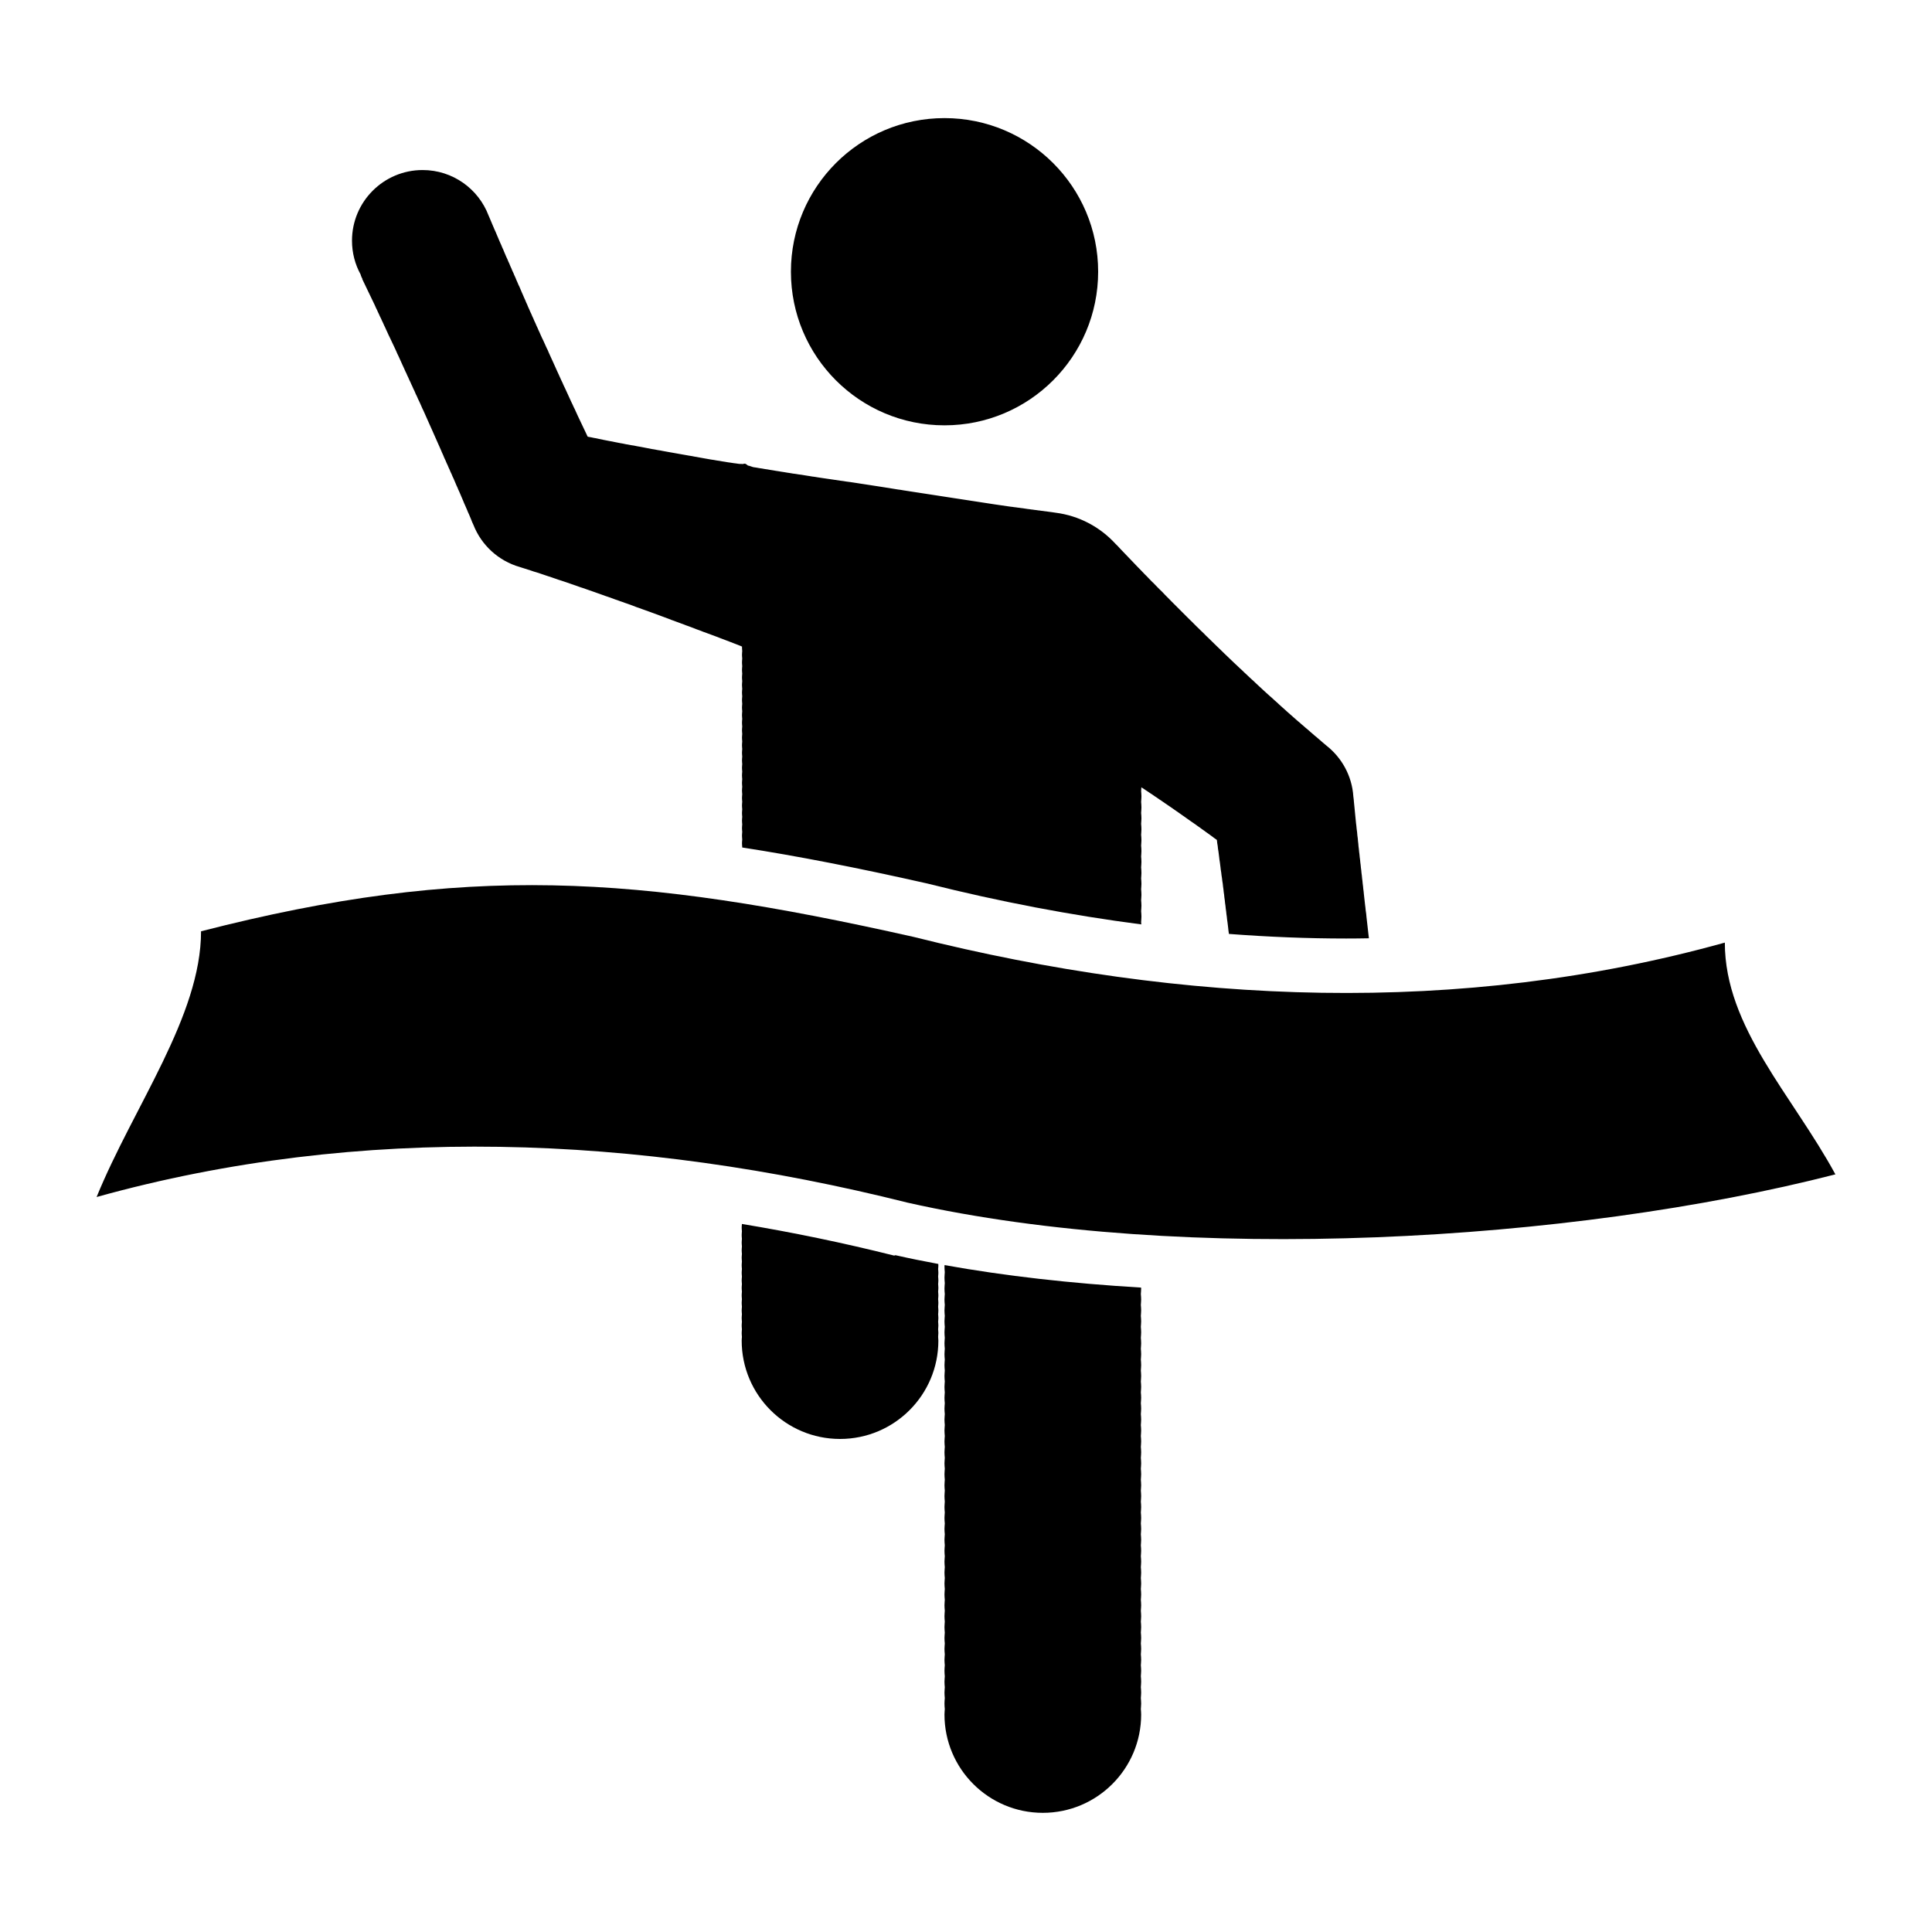 <?xml version="1.0" encoding="UTF-8"?>
<svg width="100pt" height="100pt" version="1.1" viewBox="0 0 100 100" xmlns="http://www.w3.org/2000/svg">
 <g>
  <path d="m56.84 14.062c0 4.394-3.562 7.953-7.953 7.953s-7.949-3.559-7.949-7.953c0-4.391 3.559-7.949 7.949-7.949s7.953 3.559 7.953 7.949"/>
  <path d="m18.75 14.445c0.035 0.078 0.07 0.152 0.109 0.227 0.035 0.074 0.07 0.152 0.109 0.227 0.035 0.078 0.07 0.152 0.109 0.227 0.035 0.074 0.07 0.152 0.109 0.227 0.035 0.078 0.07 0.152 0.109 0.227 0.035 0.078 0.07 0.152 0.109 0.227 0.031 0.078 0.066 0.152 0.105 0.227 0.031 0.078 0.07 0.152 0.105 0.227 0.031 0.078 0.07 0.156 0.109 0.23 0.031 0.078 0.066 0.152 0.105 0.227 0.031 0.078 0.066 0.152 0.105 0.227 0.031 0.078 0.07 0.152 0.105 0.23 0.047 0.109 0.098 0.219 0.152 0.324 0.031 0.074 0.066 0.148 0.105 0.223 0.035 0.078 0.07 0.156 0.109 0.23 0.031 0.074 0.066 0.152 0.105 0.227 0.031 0.078 0.066 0.156 0.105 0.23 0.031 0.074 0.066 0.148 0.102 0.223 0.031 0.078 0.07 0.156 0.105 0.234 0.031 0.074 0.066 0.152 0.105 0.227 0.031 0.078 0.066 0.152 0.105 0.227 0.031 0.078 0.066 0.152 0.105 0.23 0.031 0.078 0.066 0.152 0.105 0.227 0.031 0.078 0.066 0.152 0.105 0.23 0.031 0.078 0.066 0.152 0.105 0.227 0.039 0.102 0.086 0.203 0.137 0.301 0.035 0.086 0.07 0.168 0.113 0.246 0.031 0.078 0.066 0.152 0.102 0.227 0.031 0.078 0.066 0.156 0.105 0.23 0.031 0.078 0.066 0.152 0.102 0.227 0.031 0.078 0.066 0.152 0.102 0.23 0.031 0.078 0.066 0.156 0.102 0.23 0.031 0.078 0.066 0.152 0.102 0.227 0.031 0.078 0.066 0.156 0.102 0.23 0.031 0.078 0.066 0.152 0.102 0.23 0.031 0.078 0.066 0.152 0.102 0.23 0.031 0.078 0.066 0.152 0.102 0.23 0.031 0.078 0.066 0.152 0.102 0.23 0.031 0.082 0.066 0.16 0.105 0.238 0.039 0.105 0.086 0.211 0.137 0.312 0.031 0.078 0.062 0.156 0.102 0.23 0.031 0.078 0.062 0.152 0.102 0.23 0.031 0.078 0.062 0.156 0.102 0.23 0.031 0.078 0.062 0.156 0.102 0.23 0.031 0.078 0.062 0.152 0.098 0.23 0.031 0.078 0.062 0.152 0.102 0.23 0.031 0.078 0.062 0.156 0.102 0.234 0.031 0.078 0.062 0.152 0.098 0.23 0.031 0.078 0.062 0.152 0.098 0.23 0.031 0.078 0.062 0.156 0.098 0.23 0.031 0.078 0.066 0.156 0.102 0.234 0.027 0.078 0.062 0.152 0.098 0.227 0.035 0.09 0.074 0.18 0.113 0.27 0.035 0.098 0.074 0.191 0.121 0.285 0.414 1.051 1.301 1.863 2.398 2.176 0.09 0.031 0.18 0.059 0.27 0.086 0.109 0.039 0.219 0.074 0.328 0.105 0.086 0.031 0.168 0.059 0.258 0.082 0.086 0.031 0.172 0.059 0.262 0.086 0.086 0.031 0.168 0.059 0.254 0.086 0.086 0.031 0.172 0.059 0.258 0.086 0.086 0.031 0.168 0.059 0.254 0.086 0.086 0.031 0.172 0.062 0.258 0.086 0.086 0.031 0.168 0.059 0.258 0.086 0.086 0.031 0.172 0.062 0.258 0.09 0.094 0.035 0.188 0.066 0.285 0.098 0.109 0.043 0.219 0.078 0.328 0.113 0.086 0.031 0.172 0.062 0.258 0.09 0.086 0.031 0.172 0.062 0.258 0.09 0.086 0.031 0.168 0.062 0.254 0.09 0.082 0.031 0.168 0.062 0.254 0.09 0.086 0.035 0.172 0.062 0.258 0.09 0.086 0.031 0.168 0.062 0.254 0.09 0.082 0.035 0.168 0.062 0.254 0.09 0.082 0.035 0.168 0.062 0.254 0.09 0.082 0.035 0.168 0.062 0.254 0.09 0.09 0.035 0.18 0.066 0.27 0.098 0.117 0.051 0.242 0.094 0.363 0.133 0.086 0.031 0.168 0.066 0.258 0.094 0.082 0.031 0.164 0.062 0.25 0.09 0.086 0.031 0.172 0.066 0.258 0.094 0.086 0.031 0.168 0.066 0.254 0.094 0.086 0.035 0.168 0.066 0.254 0.094 0.082 0.031 0.164 0.062 0.25 0.094 0.082 0.035 0.168 0.066 0.254 0.094 0.082 0.035 0.168 0.062 0.254 0.094 0.082 0.035 0.168 0.062 0.254 0.094 0.082 0.035 0.168 0.066 0.254 0.094 0.082 0.035 0.168 0.062 0.25 0.094 0.113 0.047 0.227 0.09 0.344 0.129 0.105 0.043 0.211 0.086 0.32 0.121 0.086 0.031 0.168 0.066 0.254 0.094 0.082 0.031 0.168 0.066 0.254 0.094 0.086 0.035 0.168 0.066 0.254 0.098 0.082 0.035 0.164 0.066 0.25 0.094 0.086 0.035 0.168 0.066 0.254 0.098 0.082 0.035 0.168 0.066 0.254 0.098 0.082 0.035 0.164 0.066 0.25 0.098 0.027 0.012 0.051 0.023 0.078 0.035 0 0.012-0.004 0.023-0.004 0.035 0 0.066 0.008 0.129 0.012 0.195-0.004 0.066-0.012 0.129-0.012 0.195s0.008 0.129 0.012 0.195c-0.004 0.066-0.012 0.129-0.012 0.195s0.008 0.129 0.012 0.195c-0.004 0.066-0.012 0.129-0.012 0.195s0.008 0.129 0.012 0.195c-0.004 0.066-0.012 0.129-0.012 0.195s0.008 0.129 0.012 0.195c-0.004 0.066-0.012 0.129-0.012 0.195s0.008 0.129 0.012 0.195c-0.004 0.066-0.012 0.129-0.012 0.195s0.008 0.129 0.012 0.195c-0.004 0.066-0.012 0.129-0.012 0.195s0.008 0.129 0.012 0.195c-0.004 0.066-0.012 0.129-0.012 0.195s0.008 0.129 0.012 0.195c-0.004 0.066-0.012 0.129-0.012 0.195s0.008 0.129 0.012 0.195c-0.004 0.066-0.012 0.129-0.012 0.195s0.008 0.129 0.012 0.195c-0.004 0.066-0.012 0.129-0.012 0.195s0.008 0.129 0.012 0.195c-0.004 0.066-0.012 0.129-0.012 0.195s0.008 0.129 0.012 0.195c-0.004 0.066-0.012 0.129-0.012 0.195s0.008 0.129 0.012 0.195c-0.004 0.066-0.012 0.129-0.012 0.195s0.008 0.129 0.012 0.195c-0.004 0.066-0.012 0.129-0.012 0.195s0.008 0.129 0.012 0.195c-0.004 0.066-0.012 0.129-0.012 0.195s0.008 0.129 0.012 0.195c-0.004 0.066-0.012 0.129-0.012 0.195s0.008 0.129 0.012 0.195c-0.004 0.066-0.012 0.129-0.012 0.195s0.008 0.129 0.012 0.195c-0.004 0.066-0.012 0.129-0.012 0.195s0.008 0.129 0.012 0.195c-0.004 0.066-0.012 0.129-0.012 0.195s0.008 0.129 0.012 0.195c-0.004 0.066-0.012 0.129-0.012 0.195s0.008 0.129 0.012 0.195c-0.004 0.066-0.012 0.129-0.012 0.195s0.008 0.129 0.012 0.195c-0.004 0.066-0.012 0.129-0.012 0.195s0.008 0.129 0.012 0.195c-0.004 0.066-0.012 0.129-0.012 0.195s0.008 0.129 0.012 0.195c-0.004 0.066-0.012 0.129-0.012 0.195s0.008 0.129 0.012 0.195c-0.004 0.066-0.012 0.129-0.012 0.195s0.008 0.129 0.012 0.195v0.027c2.828 0.438 5.938 1.043 9.523 1.852l0.07 0.016c3.734 0.938 7.43 1.641 11.062 2.113-0.004-0.039-0.004-0.082-0.008-0.121 0.004-0.094 0.016-0.188 0.016-0.285s-0.008-0.188-0.016-0.281c0.004-0.094 0.016-0.188 0.016-0.281 0-0.098-0.008-0.188-0.016-0.285 0.004-0.094 0.016-0.188 0.016-0.281 0-0.098-0.008-0.188-0.016-0.285 0.004-0.094 0.016-0.188 0.016-0.281 0-0.098-0.008-0.188-0.016-0.281 0.004-0.094 0.016-0.188 0.016-0.285s-0.008-0.188-0.016-0.285c0.004-0.094 0.016-0.188 0.016-0.281 0-0.098-0.008-0.188-0.016-0.281 0.004-0.094 0.016-0.188 0.016-0.285s-0.008-0.188-0.016-0.281c0.004-0.094 0.016-0.188 0.016-0.281 0-0.098-0.008-0.188-0.016-0.281 0.004-0.094 0.016-0.188 0.016-0.281 0-0.098-0.008-0.188-0.016-0.285 0.004-0.094 0.016-0.188 0.016-0.281 0-0.098-0.008-0.188-0.016-0.281 0.004-0.094 0.016-0.188 0.016-0.285 0-0.098-0.008-0.188-0.016-0.285 0.004-0.094 0.016-0.188 0.016-0.281 0-0.098-0.008-0.188-0.016-0.281 0.004-0.066 0.008-0.129 0.012-0.195 0.035 0.023 0.07 0.047 0.105 0.066 0.074 0.055 0.156 0.105 0.234 0.156 0.074 0.055 0.152 0.105 0.234 0.156 0.074 0.055 0.152 0.109 0.23 0.156 0.074 0.055 0.152 0.109 0.234 0.16 0.062 0.047 0.125 0.09 0.191 0.133 0.074 0.055 0.152 0.105 0.23 0.156 0.074 0.055 0.152 0.109 0.23 0.16 0.074 0.055 0.152 0.109 0.23 0.16 0.074 0.055 0.148 0.109 0.227 0.16 0.074 0.055 0.148 0.109 0.227 0.16 0.066 0.051 0.133 0.098 0.199 0.141 0.074 0.055 0.148 0.105 0.227 0.156 0.074 0.059 0.152 0.109 0.23 0.164 0.07 0.055 0.145 0.109 0.223 0.16 0.074 0.059 0.148 0.113 0.227 0.164 0.074 0.059 0.148 0.113 0.223 0.164 0.066 0.051 0.133 0.102 0.203 0.148 0.004 0.012 0.004 0.02 0.008 0.031 0.008 0.098 0.02 0.191 0.039 0.285 0.008 0.098 0.02 0.191 0.039 0.289 0.008 0.094 0.02 0.188 0.035 0.277 0.012 0.098 0.02 0.191 0.039 0.289 0.008 0.082 0.02 0.16 0.031 0.242 0.008 0.098 0.023 0.191 0.039 0.285 0.008 0.098 0.023 0.191 0.039 0.289 0.008 0.094 0.023 0.188 0.039 0.281 0.008 0.098 0.02 0.191 0.035 0.285 0.008 0.098 0.02 0.191 0.035 0.285 0.008 0.098 0.02 0.191 0.035 0.285 0.008 0.098 0.02 0.191 0.035 0.285 0.008 0.098 0.02 0.191 0.035 0.285 0.008 0.098 0.02 0.191 0.035 0.285 0.008 0.098 0.02 0.191 0.035 0.285 0.008 0.094 0.02 0.191 0.035 0.285 0.008 0.098 0.02 0.191 0.035 0.285 0 0.012 0.004 0.023 0.004 0.035 2.051 0.156 4.074 0.238 6.07 0.238 0.395 0 0.785-0.004 1.176-0.012-0.008-0.09-0.02-0.18-0.031-0.266-0.008-0.094-0.02-0.184-0.031-0.277-0.008-0.094-0.02-0.184-0.031-0.273-0.008-0.094-0.02-0.184-0.031-0.273-0.008-0.121-0.023-0.242-0.043-0.359-0.008-0.094-0.016-0.184-0.031-0.277-0.008-0.094-0.02-0.184-0.031-0.277-0.008-0.094-0.02-0.184-0.031-0.277-0.008-0.094-0.016-0.184-0.031-0.273-0.008-0.094-0.016-0.188-0.031-0.277-0.008-0.094-0.016-0.188-0.031-0.277-0.008-0.094-0.016-0.184-0.031-0.273-0.008-0.094-0.016-0.188-0.031-0.277-0.008-0.094-0.016-0.184-0.031-0.277-0.008-0.094-0.016-0.184-0.031-0.273-0.008-0.094-0.016-0.188-0.031-0.277-0.008-0.094-0.016-0.188-0.031-0.277-0.004-0.094-0.016-0.184-0.027-0.273-0.004-0.094-0.016-0.188-0.031-0.281-0.008-0.121-0.02-0.238-0.039-0.355-0.008-0.094-0.016-0.188-0.031-0.281-0.008-0.094-0.016-0.184-0.027-0.273-0.008-0.094-0.016-0.184-0.027-0.277-0.008-0.094-0.016-0.188-0.027-0.277-0.008-0.094-0.016-0.184-0.027-0.273-0.008-0.098-0.016-0.191-0.031-0.289-0.07-1.074-0.605-2.019-1.406-2.644-0.066-0.059-0.133-0.117-0.203-0.172-0.062-0.059-0.129-0.113-0.195-0.168-0.062-0.059-0.129-0.113-0.199-0.168-0.062-0.059-0.129-0.113-0.195-0.168-0.09-0.086-0.184-0.164-0.281-0.242-0.066-0.059-0.129-0.117-0.199-0.172-0.062-0.059-0.129-0.117-0.195-0.168-0.062-0.059-0.129-0.113-0.191-0.168-0.062-0.059-0.129-0.117-0.195-0.172-0.062-0.059-0.125-0.113-0.191-0.168-0.062-0.062-0.129-0.117-0.195-0.176-0.062-0.059-0.125-0.117-0.191-0.172-0.078-0.078-0.16-0.148-0.246-0.223-0.074-0.07-0.148-0.141-0.23-0.207-0.062-0.059-0.125-0.117-0.191-0.172-0.062-0.062-0.129-0.121-0.191-0.176-0.062-0.059-0.125-0.117-0.191-0.176-0.062-0.059-0.125-0.117-0.188-0.176-0.062-0.062-0.125-0.121-0.191-0.176-0.062-0.062-0.125-0.117-0.188-0.176-0.059-0.062-0.125-0.117-0.188-0.176-0.086-0.086-0.172-0.172-0.266-0.25-0.07-0.066-0.137-0.137-0.211-0.199-0.062-0.062-0.121-0.121-0.188-0.18-0.062-0.062-0.121-0.121-0.188-0.18-0.062-0.062-0.121-0.121-0.188-0.18-0.059-0.062-0.121-0.121-0.184-0.18-0.059-0.062-0.121-0.121-0.188-0.18-0.059-0.062-0.121-0.121-0.184-0.18-0.059-0.062-0.121-0.121-0.188-0.184-0.059-0.062-0.121-0.117-0.184-0.176-0.094-0.102-0.195-0.199-0.297-0.293-0.062-0.062-0.121-0.125-0.188-0.184-0.062-0.062-0.121-0.125-0.184-0.184-0.059-0.062-0.117-0.121-0.184-0.18-0.059-0.062-0.121-0.125-0.184-0.184-0.059-0.062-0.121-0.125-0.184-0.184-0.059-0.062-0.121-0.121-0.184-0.184-0.059-0.062-0.121-0.125-0.184-0.184-0.059-0.062-0.121-0.121-0.184-0.184-0.059-0.062-0.121-0.121-0.18-0.184s-0.117-0.121-0.18-0.18c-0.094-0.105-0.195-0.207-0.301-0.305-0.066-0.066-0.129-0.137-0.195-0.199-0.059-0.062-0.117-0.125-0.184-0.184-0.059-0.062-0.117-0.125-0.18-0.184-0.059-0.062-0.117-0.129-0.184-0.188-0.059-0.062-0.117-0.125-0.18-0.188-0.059-0.062-0.117-0.125-0.18-0.184-0.059-0.062-0.117-0.125-0.18-0.188-0.059-0.062-0.117-0.125-0.18-0.188-0.059-0.062-0.117-0.125-0.18-0.188-0.059-0.062-0.117-0.125-0.18-0.188-0.059-0.066-0.117-0.125-0.18-0.188-0.086-0.098-0.18-0.191-0.27-0.281-0.793-0.863-1.875-1.449-3.094-1.605-0.07-0.012-0.141-0.023-0.211-0.031-0.059-0.008-0.117-0.016-0.176-0.023-0.059-0.012-0.117-0.016-0.176-0.023-0.059-0.012-0.117-0.016-0.176-0.023-0.059-0.012-0.117-0.016-0.176-0.023-0.059-0.012-0.117-0.016-0.176-0.023-0.059-0.012-0.117-0.016-0.176-0.023-0.059-0.012-0.113-0.016-0.172-0.023-0.059-0.012-0.121-0.016-0.18-0.027-0.055-0.012-0.113-0.016-0.172-0.023-0.059-0.012-0.117-0.016-0.176-0.023-0.059-0.012-0.117-0.016-0.176-0.023-0.059-0.012-0.117-0.016-0.176-0.023-0.062-0.012-0.129-0.02-0.191-0.027-0.133-0.023-0.266-0.043-0.402-0.059-0.082-0.012-0.16-0.027-0.242-0.035-0.059-0.008-0.113-0.02-0.176-0.027-0.059-0.008-0.117-0.02-0.176-0.027-0.059-0.008-0.117-0.02-0.176-0.027-0.059-0.008-0.117-0.02-0.176-0.027-0.059-0.008-0.117-0.02-0.176-0.027-0.059-0.008-0.117-0.02-0.176-0.027s-0.117-0.02-0.176-0.027c-0.059-0.008-0.117-0.02-0.176-0.027-0.059-0.008-0.117-0.02-0.176-0.027-0.059-0.008-0.117-0.02-0.176-0.027-0.059-0.012-0.117-0.02-0.176-0.027-0.059-0.012-0.117-0.02-0.18-0.027-0.059-0.012-0.113-0.02-0.172-0.027-0.059-0.012-0.117-0.02-0.176-0.027-0.059-0.012-0.117-0.02-0.176-0.027-0.059-0.012-0.117-0.02-0.176-0.027-0.059-0.012-0.113-0.02-0.172-0.027-0.059-0.012-0.117-0.02-0.176-0.027-0.059-0.012-0.117-0.02-0.176-0.027-0.059-0.012-0.117-0.02-0.176-0.027-0.059-0.012-0.117-0.02-0.176-0.027-0.059-0.012-0.117-0.02-0.176-0.027-0.059-0.012-0.117-0.02-0.176-0.027-0.059-0.012-0.117-0.02-0.176-0.027-0.059-0.012-0.117-0.02-0.176-0.027-0.059-0.012-0.117-0.016-0.172-0.027-0.059-0.012-0.117-0.02-0.176-0.027-0.086-0.02-0.172-0.027-0.258-0.039-0.113-0.02-0.227-0.039-0.34-0.055-0.082-0.012-0.16-0.031-0.242-0.039-0.059-0.008-0.113-0.02-0.172-0.027-0.059-0.008-0.113-0.02-0.172-0.027-0.059-0.008-0.117-0.02-0.176-0.027-0.059-0.008-0.117-0.02-0.176-0.027-0.059-0.008-0.113-0.02-0.172-0.027-0.059-0.008-0.113-0.02-0.176-0.027-0.059-0.012-0.117-0.02-0.176-0.027-0.059-0.012-0.117-0.02-0.18-0.027-0.066-0.012-0.133-0.023-0.195-0.031-0.094-0.016-0.191-0.031-0.285-0.043-0.078-0.012-0.156-0.02-0.234-0.031-0.098-0.016-0.195-0.031-0.297-0.043-0.098-0.016-0.191-0.031-0.289-0.043-0.098-0.016-0.195-0.031-0.293-0.043-0.098-0.016-0.195-0.031-0.297-0.043-0.094-0.016-0.191-0.031-0.285-0.043-0.098-0.016-0.191-0.035-0.289-0.043-0.039-0.008-0.078-0.012-0.117-0.02-0.008-0.004-0.02-0.004-0.027-0.004-0.051-0.008-0.098-0.016-0.148-0.023-0.039-0.008-0.078-0.012-0.121-0.02-0.098-0.02-0.195-0.031-0.293-0.043-0.098-0.02-0.195-0.031-0.293-0.043-0.098-0.02-0.195-0.031-0.293-0.047-0.098-0.02-0.195-0.031-0.293-0.047-0.098-0.02-0.195-0.031-0.293-0.047-0.094-0.02-0.191-0.031-0.285-0.047-0.098-0.02-0.195-0.035-0.293-0.047-0.098-0.02-0.191-0.035-0.289-0.047-0.098-0.02-0.191-0.035-0.289-0.047-0.098-0.02-0.195-0.074-0.293-0.086-0.059-0.043-0.113-0.098-0.164-0.098h-0.004c-0.039 0-0.082 0.023-0.121 0.02-0.055-0.012-0.109 0-0.164-0.008-0.098-0.02-0.195-0.023-0.293-0.039-0.094-0.02-0.191-0.027-0.289-0.043-0.098-0.02-0.191-0.031-0.289-0.047-0.094-0.02-0.191-0.035-0.289-0.047-0.098-0.02-0.191-0.035-0.289-0.047-0.094-0.02-0.191-0.035-0.289-0.051-0.094-0.02-0.191-0.035-0.285-0.051-0.094-0.02-0.191-0.035-0.285-0.051-0.098-0.02-0.191-0.039-0.289-0.051-0.066-0.012-0.129-0.023-0.195-0.035-0.094-0.02-0.191-0.035-0.289-0.051-0.094-0.02-0.191-0.035-0.285-0.051-0.094-0.02-0.191-0.035-0.289-0.051-0.094-0.02-0.188-0.035-0.281-0.051-0.098-0.02-0.191-0.039-0.289-0.051-0.094-0.02-0.188-0.039-0.285-0.051-0.094-0.02-0.191-0.039-0.285-0.055-0.094-0.02-0.188-0.039-0.281-0.055-0.074-0.016-0.148-0.027-0.223-0.039-0.094-0.023-0.191-0.039-0.285-0.051-0.094-0.02-0.188-0.035-0.281-0.051-0.094-0.023-0.188-0.039-0.285-0.055-0.094-0.02-0.188-0.039-0.281-0.055-0.094-0.023-0.188-0.039-0.285-0.055-0.094-0.02-0.188-0.039-0.281-0.055-0.094-0.02-0.188-0.043-0.281-0.059-0.078-0.02-0.16-0.035-0.242-0.047-0.094-0.023-0.188-0.039-0.281-0.055-0.016-0.004-0.027-0.008-0.043-0.012-0.016-0.031-0.031-0.066-0.047-0.102-0.035-0.082-0.074-0.16-0.113-0.238-0.035-0.082-0.074-0.16-0.113-0.238-0.035-0.082-0.074-0.16-0.113-0.238-0.035-0.082-0.074-0.16-0.113-0.238-0.035-0.078-0.07-0.16-0.109-0.238-0.035-0.082-0.07-0.16-0.113-0.238-0.035-0.082-0.07-0.16-0.113-0.242-0.035-0.078-0.07-0.16-0.109-0.238-0.035-0.082-0.07-0.16-0.109-0.238-0.035-0.082-0.07-0.16-0.109-0.238-0.027-0.062-0.059-0.125-0.09-0.188-0.031-0.082-0.07-0.16-0.109-0.238-0.035-0.082-0.07-0.16-0.109-0.242-0.035-0.082-0.07-0.16-0.109-0.238-0.035-0.082-0.07-0.16-0.109-0.242-0.035-0.082-0.07-0.16-0.109-0.242-0.035-0.078-0.07-0.16-0.109-0.238-0.035-0.082-0.07-0.164-0.109-0.242-0.031-0.082-0.066-0.16-0.109-0.238-0.035-0.082-0.07-0.164-0.109-0.242-0.027-0.062-0.055-0.125-0.086-0.188-0.004-0.012-0.008-0.02-0.016-0.031-0.004-0.008-0.008-0.016-0.012-0.023-0.027-0.062-0.055-0.125-0.086-0.188-0.031-0.082-0.07-0.16-0.109-0.242-0.031-0.082-0.07-0.16-0.109-0.242-0.031-0.082-0.07-0.164-0.109-0.242-0.031-0.082-0.066-0.16-0.105-0.238-0.031-0.082-0.07-0.164-0.109-0.242-0.031-0.082-0.066-0.16-0.105-0.238-0.031-0.082-0.066-0.164-0.105-0.242-0.031-0.082-0.066-0.164-0.105-0.242-0.035-0.082-0.066-0.164-0.105-0.242-0.023-0.062-0.051-0.121-0.078-0.184-0.031-0.082-0.07-0.164-0.109-0.242-0.031-0.082-0.07-0.16-0.105-0.242-0.031-0.082-0.066-0.164-0.105-0.242-0.031-0.082-0.066-0.16-0.105-0.238-0.031-0.082-0.066-0.164-0.105-0.242-0.031-0.082-0.066-0.164-0.105-0.242-0.031-0.082-0.066-0.16-0.105-0.238-0.031-0.082-0.066-0.164-0.105-0.246-0.031-0.082-0.066-0.164-0.105-0.242-0.031-0.082-0.066-0.164-0.105-0.242-0.023-0.062-0.051-0.121-0.078-0.184-0.031-0.082-0.066-0.164-0.105-0.246-0.031-0.082-0.066-0.16-0.105-0.242-0.031-0.082-0.066-0.164-0.105-0.246-0.031-0.082-0.066-0.16-0.102-0.242-0.031-0.082-0.066-0.164-0.105-0.246-0.523-1.379-1.855-2.356-3.414-2.356-2.019 0-3.656 1.637-3.656 3.656 0 0.633 0.16 1.23 0.445 1.746 0.023 0.094 0.059 0.168 0.098 0.242z"/>
  <path d="m48.566 65.422c-0.758-0.141-1.496-0.289-2.215-0.453l-0.07 0.02c-2.648-0.664-5.277-1.207-7.879-1.637-0.004 0.062-0.012 0.125-0.012 0.188 0 0.066 0.008 0.129 0.012 0.195-0.004 0.066-0.012 0.129-0.012 0.195 0 0.066 0.008 0.129 0.012 0.195-0.004 0.066-0.012 0.129-0.012 0.195 0 0.066 0.008 0.129 0.012 0.195-0.004 0.066-0.012 0.129-0.012 0.195 0 0.066 0.008 0.129 0.012 0.195-0.004 0.066-0.012 0.129-0.012 0.195 0 0.066 0.008 0.129 0.012 0.195-0.004 0.066-0.012 0.129-0.012 0.195 0 0.066 0.008 0.129 0.012 0.195-0.004 0.066-0.012 0.129-0.012 0.195 0 0.066 0.008 0.129 0.012 0.195-0.004 0.066-0.012 0.129-0.012 0.195 0 0.066 0.008 0.129 0.012 0.195-0.004 0.066-0.012 0.129-0.012 0.195 0 0.066 0.008 0.129 0.012 0.195-0.004 0.066-0.012 0.129-0.012 0.195 0 0.066 0.008 0.129 0.012 0.195-0.004 0.066-0.012 0.129-0.012 0.195 0 0.066 0.008 0.129 0.012 0.195-0.004 0.066-0.012 0.129-0.012 0.195 0 0.066 0.008 0.129 0.012 0.195-0.004 0.066-0.012 0.129-0.012 0.195 0 0.066 0.008 0.129 0.012 0.195-0.004 0.066-0.012 0.129-0.012 0.195 0 0.066 0.008 0.129 0.012 0.195-0.004 0.066-0.012 0.129-0.012 0.195 0 0.066 0.008 0.129 0.012 0.195-0.004 0.066-0.012 0.129-0.012 0.195 0 2.809 2.277 5.09 5.09 5.09 2.809 0 5.09-2.277 5.09-5.09 0-0.066-0.008-0.133-0.012-0.199 0.004-0.062 0.012-0.129 0.012-0.191 0-0.066-0.008-0.129-0.012-0.191 0.004-0.066 0.012-0.133 0.012-0.199 0-0.066-0.008-0.129-0.012-0.195 0.004-0.066 0.012-0.129 0.012-0.195 0-0.066-0.008-0.129-0.012-0.195 0.004-0.066 0.012-0.129 0.012-0.195 0-0.066-0.008-0.129-0.012-0.195 0.004-0.066 0.012-0.129 0.012-0.195 0-0.066-0.008-0.129-0.012-0.195 0.004-0.066 0.012-0.129 0.012-0.195 0-0.066-0.008-0.129-0.012-0.195 0.004-0.066 0.012-0.129 0.012-0.195 0-0.066-0.008-0.129-0.012-0.195 0.004-0.066 0.012-0.129 0.012-0.195 0-0.066-0.008-0.129-0.012-0.195 0.004-0.066 0.012-0.129 0.012-0.195 0-0.066-0.008-0.129-0.012-0.195 0.004-0.066 0.012-0.129 0.012-0.195 0-0.023-0.004-0.047-0.004-0.07z"/>
  <path d="m59.062 66.645c-3.621-0.215-7.047-0.602-10.172-1.164 0 0.027-0.004 0.055-0.004 0.082 0 0.098 0.008 0.188 0.016 0.285-0.004 0.094-0.016 0.188-0.016 0.281 0 0.098 0.008 0.188 0.016 0.281-0.004 0.094-0.016 0.188-0.016 0.285 0 0.098 0.008 0.188 0.016 0.285-0.004 0.094-0.016 0.188-0.016 0.281 0 0.098 0.008 0.188 0.016 0.281-0.004 0.094-0.016 0.188-0.016 0.285s0.008 0.188 0.016 0.281c-0.004 0.094-0.016 0.188-0.016 0.285 0 0.098 0.008 0.188 0.016 0.281-0.004 0.094-0.016 0.188-0.016 0.285 0 0.098 0.008 0.188 0.016 0.285-0.004 0.094-0.016 0.188-0.016 0.281 0 0.098 0.008 0.188 0.016 0.281-0.004 0.094-0.016 0.188-0.016 0.285s0.008 0.188 0.016 0.281c-0.004 0.094-0.016 0.188-0.016 0.281 0 0.098 0.008 0.188 0.016 0.285-0.004 0.094-0.016 0.188-0.016 0.281 0 0.098 0.008 0.188 0.016 0.285-0.004 0.094-0.016 0.188-0.016 0.281 0 0.098 0.008 0.188 0.016 0.281-0.004 0.094-0.016 0.188-0.016 0.281 0 0.098 0.008 0.188 0.016 0.281-0.004 0.094-0.016 0.188-0.016 0.281 0 0.098 0.008 0.188 0.016 0.285-0.004 0.094-0.016 0.188-0.016 0.281 0 0.098 0.008 0.188 0.016 0.285-0.004 0.094-0.016 0.188-0.016 0.281 0 0.098 0.008 0.188 0.016 0.285-0.004 0.094-0.016 0.188-0.016 0.281 0 0.098 0.008 0.188 0.016 0.281-0.004 0.094-0.016 0.188-0.016 0.285 0 0.098 0.008 0.188 0.016 0.285-0.004 0.094-0.016 0.188-0.016 0.281s0.008 0.188 0.016 0.281c-0.004 0.094-0.016 0.188-0.016 0.285s0.008 0.188 0.016 0.285c-0.004 0.094-0.016 0.188-0.016 0.281 0 0.098 0.008 0.188 0.016 0.281-0.004 0.094-0.016 0.188-0.016 0.285 0 0.098 0.008 0.188 0.016 0.285-0.004 0.094-0.016 0.188-0.016 0.281 0 0.098 0.008 0.188 0.016 0.281-0.004 0.094-0.016 0.188-0.016 0.285s0.008 0.188 0.016 0.285c-0.004 0.094-0.016 0.188-0.016 0.281 0 0.098 0.008 0.188 0.016 0.281-0.004 0.094-0.016 0.188-0.016 0.285 0 0.098 0.008 0.188 0.016 0.285-0.004 0.094-0.016 0.188-0.016 0.281 0 0.098 0.008 0.188 0.016 0.285-0.004 0.094-0.016 0.188-0.016 0.281 0 0.098 0.008 0.188 0.016 0.281-0.004 0.094-0.016 0.188-0.016 0.285s0.008 0.188 0.016 0.281c-0.004 0.094-0.016 0.188-0.016 0.281 0 0.098 0.008 0.188 0.016 0.285-0.004 0.094-0.016 0.188-0.016 0.281 0 0.098 0.008 0.188 0.016 0.281-0.004 0.094-0.016 0.188-0.016 0.281 0 0.098 0.008 0.188 0.016 0.281-0.004 0.094-0.016 0.188-0.016 0.285 0 0.098 0.008 0.188 0.016 0.281-0.004 0.094-0.016 0.188-0.016 0.281 0 0.098 0.008 0.188 0.016 0.285-0.004 0.094-0.016 0.188-0.016 0.281 0 0.098 0.008 0.188 0.016 0.285-0.004 0.094-0.016 0.188-0.016 0.281 0 0.098 0.008 0.188 0.016 0.281-0.004 0.094-0.016 0.188-0.016 0.285 0 0.094 0.008 0.188 0.016 0.281-0.008 0.094-0.016 0.191-0.016 0.285 0 0.098 0.008 0.191 0.016 0.285-0.004 0.094-0.016 0.188-0.016 0.281 0 0.098 0.008 0.188 0.016 0.285-0.004 0.094-0.016 0.188-0.016 0.281s0.008 0.188 0.016 0.281c-0.008 0.094-0.016 0.191-0.016 0.285 0 0.098 0.008 0.191 0.016 0.285-0.004 0.094-0.016 0.188-0.016 0.281 0 2.809 2.277 5.09 5.09 5.09 2.809 0 5.09-2.277 5.09-5.09 0-0.098-0.008-0.188-0.016-0.281 0.004-0.094 0.016-0.188 0.016-0.285 0-0.098-0.008-0.188-0.016-0.285 0.004-0.094 0.016-0.188 0.016-0.281 0-0.098-0.008-0.188-0.016-0.281 0.004-0.094 0.016-0.188 0.016-0.285s-0.008-0.188-0.016-0.285c0.004-0.094 0.016-0.188 0.016-0.281s-0.008-0.188-0.016-0.281c0.004-0.094 0.016-0.188 0.016-0.285 0-0.098-0.008-0.188-0.016-0.285 0.004-0.094 0.016-0.188 0.016-0.281 0-0.098-0.008-0.188-0.016-0.281 0.004-0.094 0.016-0.188 0.016-0.285s-0.008-0.188-0.016-0.281c0.004-0.094 0.016-0.188 0.016-0.281 0-0.098-0.008-0.188-0.016-0.281 0.004-0.094 0.016-0.188 0.016-0.281s-0.008-0.188-0.016-0.285c0.004-0.094 0.016-0.188 0.016-0.281 0-0.098-0.008-0.188-0.016-0.281 0.004-0.094 0.016-0.188 0.016-0.281 0-0.098-0.008-0.188-0.016-0.281 0.004-0.094 0.016-0.188 0.016-0.285 0-0.098-0.008-0.188-0.016-0.281 0.004-0.094 0.016-0.188 0.016-0.281 0-0.098-0.008-0.188-0.016-0.285 0.004-0.094 0.016-0.188 0.016-0.281 0-0.098-0.008-0.188-0.016-0.285 0.004-0.094 0.016-0.188 0.016-0.281 0-0.098-0.008-0.188-0.016-0.281 0.004-0.094 0.016-0.188 0.016-0.285s-0.008-0.188-0.016-0.285c0.004-0.094 0.016-0.188 0.016-0.281 0-0.098-0.008-0.188-0.016-0.281 0.004-0.094 0.016-0.188 0.016-0.285 0-0.098-0.008-0.188-0.016-0.285 0.004-0.094 0.016-0.188 0.016-0.281 0-0.098-0.008-0.188-0.016-0.281 0.004-0.094 0.016-0.188 0.016-0.285 0-0.098-0.008-0.188-0.016-0.285 0.004-0.094 0.016-0.188 0.016-0.281 0-0.098-0.008-0.188-0.016-0.281 0.004-0.094 0.016-0.188 0.016-0.285s-0.008-0.188-0.016-0.285c0.004-0.094 0.016-0.188 0.016-0.281s-0.008-0.188-0.016-0.281c0.004-0.094 0.016-0.188 0.016-0.285s-0.008-0.188-0.016-0.285c0.004-0.094 0.016-0.188 0.016-0.281 0-0.098-0.008-0.188-0.016-0.281 0.004-0.094 0.016-0.188 0.016-0.285 0-0.098-0.008-0.188-0.016-0.281 0.004-0.094 0.016-0.188 0.016-0.285s-0.008-0.188-0.016-0.281c0.004-0.094 0.016-0.188 0.016-0.285 0-0.094-0.008-0.188-0.016-0.281 0.004-0.094 0.016-0.188 0.016-0.281 0-0.098-0.008-0.188-0.016-0.281 0.004-0.094 0.016-0.188 0.016-0.281 0-0.098-0.008-0.188-0.016-0.281 0.004-0.094 0.016-0.188 0.016-0.285 0-0.098-0.008-0.188-0.016-0.281 0.004-0.094 0.016-0.188 0.016-0.285s-0.008-0.188-0.016-0.281c0.004-0.094 0.016-0.188 0.016-0.281 0-0.098-0.008-0.188-0.016-0.285 0.004-0.094 0.016-0.188 0.016-0.281 0-0.098-0.008-0.188-0.016-0.281 0.004-0.094 0.016-0.188 0.016-0.285s-0.008-0.188-0.016-0.285c0.004-0.094 0.016-0.188 0.016-0.281 0-0.098-0.008-0.188-0.016-0.285 0.004-0.094 0.016-0.188 0.016-0.281 0-0.098-0.008-0.188-0.016-0.285 0.004-0.094 0.016-0.188 0.016-0.281 0-0.098-0.008-0.188-0.016-0.281 0.004-0.094 0.016-0.188 0.016-0.285-0.004-0.023-0.004-0.039-0.004-0.055z"/>
  <path d="m89.277 48.789c-13.676 3.805-27.984 3.219-41.98-0.293-14.312-3.219-23.215-3.805-36.891-0.293 0 4.391-3.496 9.07-5.406 13.754 13.676-3.805 27.984-3.219 41.98 0.293 14.309 3.219 34.344 2.047 48.02-1.465-2.227-4.098-5.723-7.609-5.723-11.996z"/>
 </g>
</svg>
